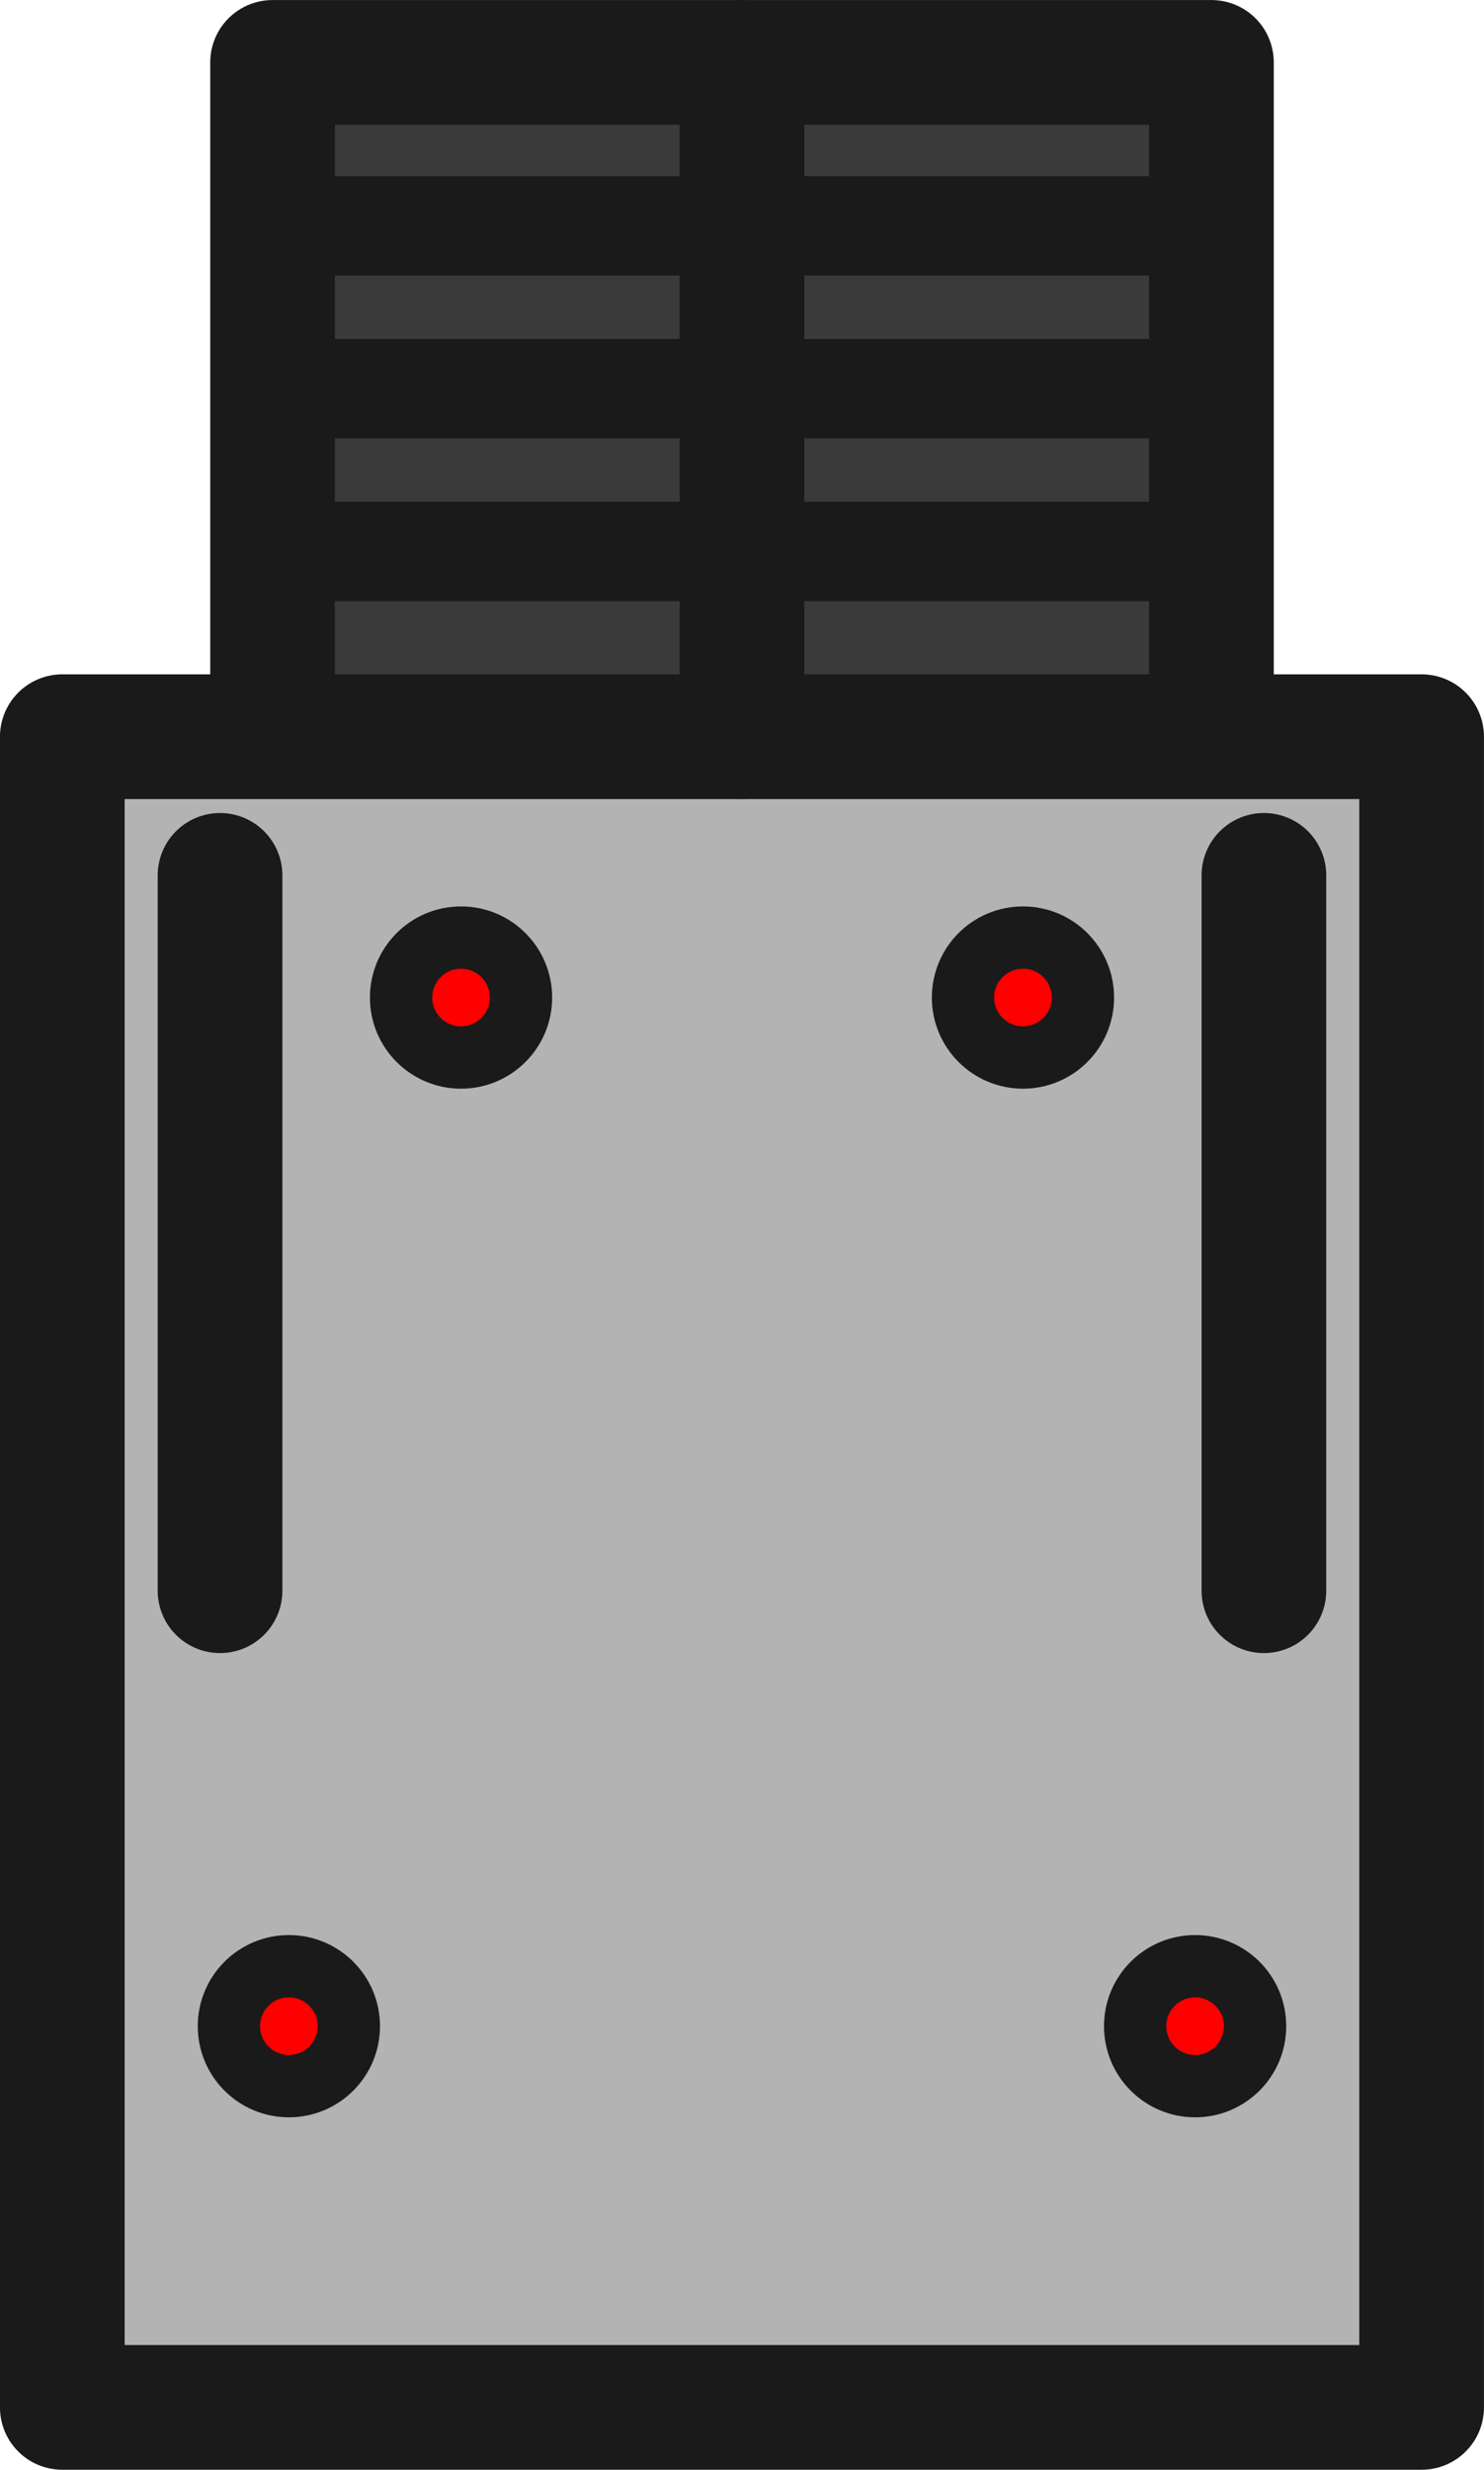 <?xml version="1.0" encoding="UTF-8" standalone="no"?>
<svg width="95.231" height="158.448" viewBox="0 0 25.197 41.923" version="1.1" id="svg8" sodipodi:docname="bfg-world.svg" inkscape:version="1.3.2 (091e20ef0f, 2023-11-25, custom)" xml:space="preserve" xmlns:inkscape="http://www.inkscape.org/namespaces/inkscape" xmlns:sodipodi="http://sodipodi.sourceforge.net/DTD/sodipodi-0.dtd" xmlns="http://www.w3.org/2000/svg" xmlns:svg="http://www.w3.org/2000/svg" xmlns:rdf="http://www.w3.org/1999/02/22-rdf-syntax-ns#" xmlns:cc="http://creativecommons.org/ns#" xmlns:dc="http://purl.org/dc/elements/1.1/"><sodipodi:namedview id="namedview1" pagecolor="#ffffff" bordercolor="#000000" borderopacity="0.25" inkscape:showpageshadow="2" inkscape:pageopacity="0.0" inkscape:pagecheckerboard="0" inkscape:deskcolor="#d1d1d1" inkscape:zoom="4.9609374" inkscape:cx="18.847244" inkscape:cy="78.916537" inkscape:current-layer="svg8" /><defs id="defs2" /><rect style="fill:#3a3a3a;fill-opacity:1;stroke:#1a1a1a;stroke-width:2.117;stroke-linecap:round;stroke-linejoin:round;stroke-dasharray:none;stroke-opacity:1;paint-order:normal" id="rect28" width="11.446" height="15.941" x="-12.505" y="4.628" transform="rotate(-90)" /><g id="g33" transform="matrix(0,-0.591,0.524,0,-39.667,53.134)" style="stroke-width:1.902;stroke-dasharray:none"><path style="fill:#95826b;fill-opacity:1;stroke:#1a1a1a;stroke-width:2.853;stroke-linecap:round;stroke-linejoin:round;stroke-dasharray:none;stroke-opacity:1;paint-order:normal" d="M 74.067,84.928 V 114.331" id="path30" sodipodi:nodetypes="cc" /><path style="fill:#95826b;fill-opacity:1;stroke:#1a1a1a;stroke-width:2.853;stroke-linecap:round;stroke-linejoin:round;stroke-dasharray:none;stroke-opacity:1;paint-order:normal" d="M 78.743,84.928 V 114.331" id="path31" sodipodi:nodetypes="cc" /><path style="fill:#95826b;fill-opacity:1;stroke:#1a1a1a;stroke-width:2.853;stroke-linecap:round;stroke-linejoin:round;stroke-dasharray:none;stroke-opacity:1;paint-order:normal" d="M 83.42,84.928 V 114.331" id="path32" sodipodi:nodetypes="cc" /><path style="fill:#95826b;fill-opacity:1;stroke:#1a1a1a;stroke-width:2.853;stroke-linecap:round;stroke-linejoin:round;stroke-dasharray:none;stroke-opacity:1;paint-order:normal" d="M 88.096,85.23 V 114.633" id="path33" sodipodi:nodetypes="cc" /></g><rect style="opacity:1;fill:#b3b3b3;fill-opacity:1;stroke:#1a1a1a;stroke-width:2.117;stroke-linecap:round;stroke-linejoin:round;stroke-dasharray:none;stroke-opacity:1" id="rect1" width="23.08" height="28.36" x="1.058" y="12.505" /><path style="opacity:1;fill:#878787;fill-opacity:1;stroke:#1a1a1a;stroke-width:2.117;stroke-linecap:round;stroke-linejoin:round;stroke-dasharray:none;stroke-opacity:1" d="M 12.598,1.058 V 12.505" id="path4" /><g id="g8" transform="translate(-0.111)"><path style="opacity:1;fill:#ff0000;fill-opacity:1;stroke:#1a1a1a;stroke-width:2.117;stroke-linecap:round;stroke-linejoin:round;stroke-dasharray:none;stroke-opacity:1" d="M 3.847,14.859 V 27.002" id="path7" /><path style="opacity:1;fill:#ff0000;fill-opacity:1;stroke:#1a1a1a;stroke-width:2.117;stroke-linecap:round;stroke-linejoin:round;stroke-dasharray:none;stroke-opacity:1" d="M 21.571,14.859 V 27.002" id="path8" /></g><g id="g9" transform="translate(-0.167)"><circle style="opacity:1;fill:#ff0000;fill-opacity:1;stroke:#1a1a1a;stroke-width:1.058;stroke-linecap:round;stroke-linejoin:round;stroke-dasharray:none;stroke-opacity:1" id="path9" cx="7.995" cy="16.933" r="1.018" /><circle style="opacity:1;fill:#ff0000;fill-opacity:1;stroke:#1a1a1a;stroke-width:1.058;stroke-linecap:round;stroke-linejoin:round;stroke-dasharray:none;stroke-opacity:1" id="circle9" cx="17.536" cy="16.933" r="1.018" /></g><g id="g11" transform="translate(-0.245)"><circle style="fill:#ff0000;fill-opacity:1;stroke:#1a1a1a;stroke-width:1.058;stroke-linecap:round;stroke-linejoin:round;stroke-dasharray:none;stroke-opacity:1" id="circle10" cx="5.15" cy="34.394" r="1.018" /><circle style="fill:#ff0000;fill-opacity:1;stroke:#1a1a1a;stroke-width:1.058;stroke-linecap:round;stroke-linejoin:round;stroke-dasharray:none;stroke-opacity:1" id="circle11" cx="20.537" cy="34.394" r="1.018" /></g></svg>
